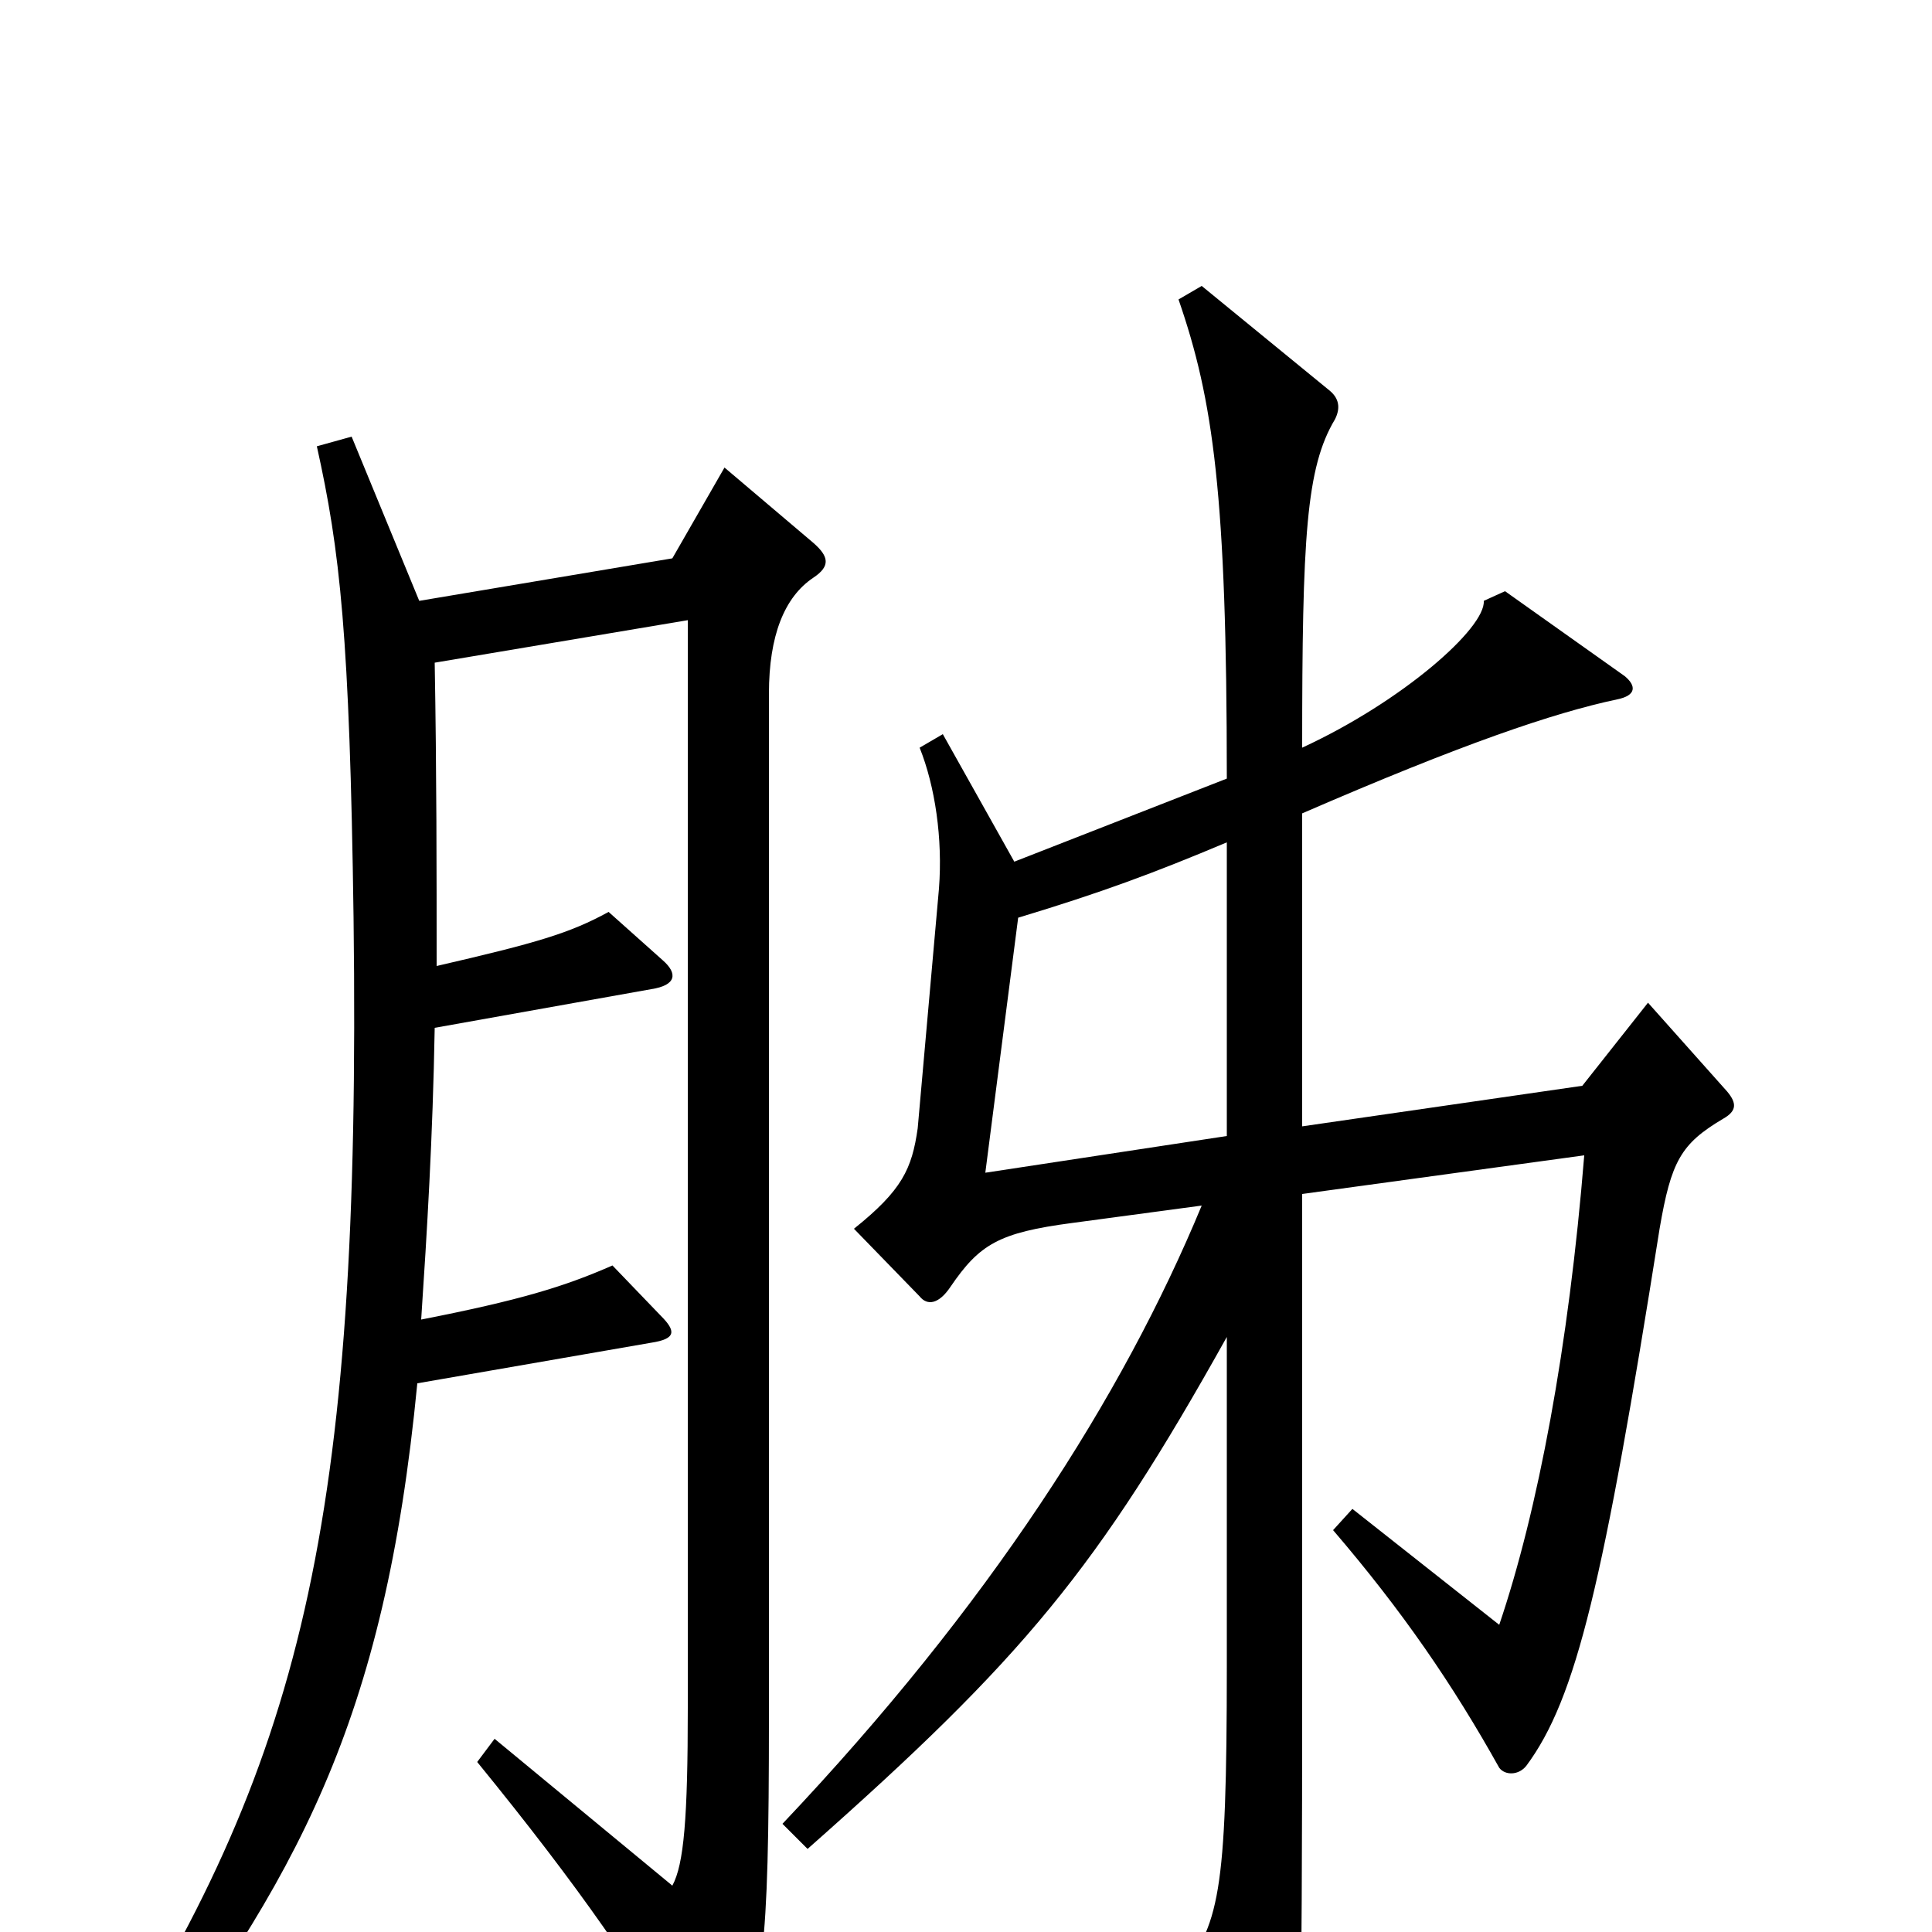 <svg xmlns="http://www.w3.org/2000/svg" viewBox="0 -1000 1000 1000">
	<path fill="#000000" d="M894 -435L853 -481L819 -438L674 -417V-579C757 -615 804 -631 837 -638C847 -640 847 -645 841 -650L779 -694L768 -689C769 -675 726 -637 674 -613C674 -722 676 -758 691 -783C694 -789 693 -794 688 -798L622 -852L610 -845C628 -793 635 -744 635 -597L525 -554L488 -620L476 -613C484 -593 488 -566 486 -540L475 -416C472 -395 467 -384 442 -364L476 -329C480 -324 486 -325 492 -334C507 -356 517 -362 555 -367L622 -376C581 -277 512 -169 405 -56L418 -43C530 -142 568 -188 635 -308V-138C635 -18 631 -4 610 23L656 105C661 114 665 112 668 104C673 90 674 59 674 -133V-382L820 -402C812 -303 796 -218 776 -159L700 -219L690 -208C726 -166 752 -128 776 -85C779 -81 786 -81 790 -86C816 -121 830 -181 859 -364C865 -399 870 -408 892 -421C899 -425 899 -429 894 -435ZM421 -701C430 -707 429 -712 421 -719L375 -758L348 -711L217 -689L182 -774L164 -769C176 -715 181 -671 183 -525C187 -209 156 -87 49 79L66 89C154 -28 199 -108 216 -284L337 -305C350 -307 350 -311 342 -319L317 -345C292 -334 269 -327 218 -317C221 -362 224 -411 225 -468L337 -488C350 -490 351 -496 343 -503L315 -528C295 -517 278 -512 226 -500C226 -549 226 -600 225 -657L356 -679V-116C356 -59 354 -35 348 -24L256 -100L247 -88C300 -23 331 22 359 71C365 81 372 83 378 69C395 29 398 14 398 -112V-641C398 -671 406 -691 421 -701ZM635 -412L510 -393L527 -525C570 -538 597 -548 635 -564Z"/>
</svg>